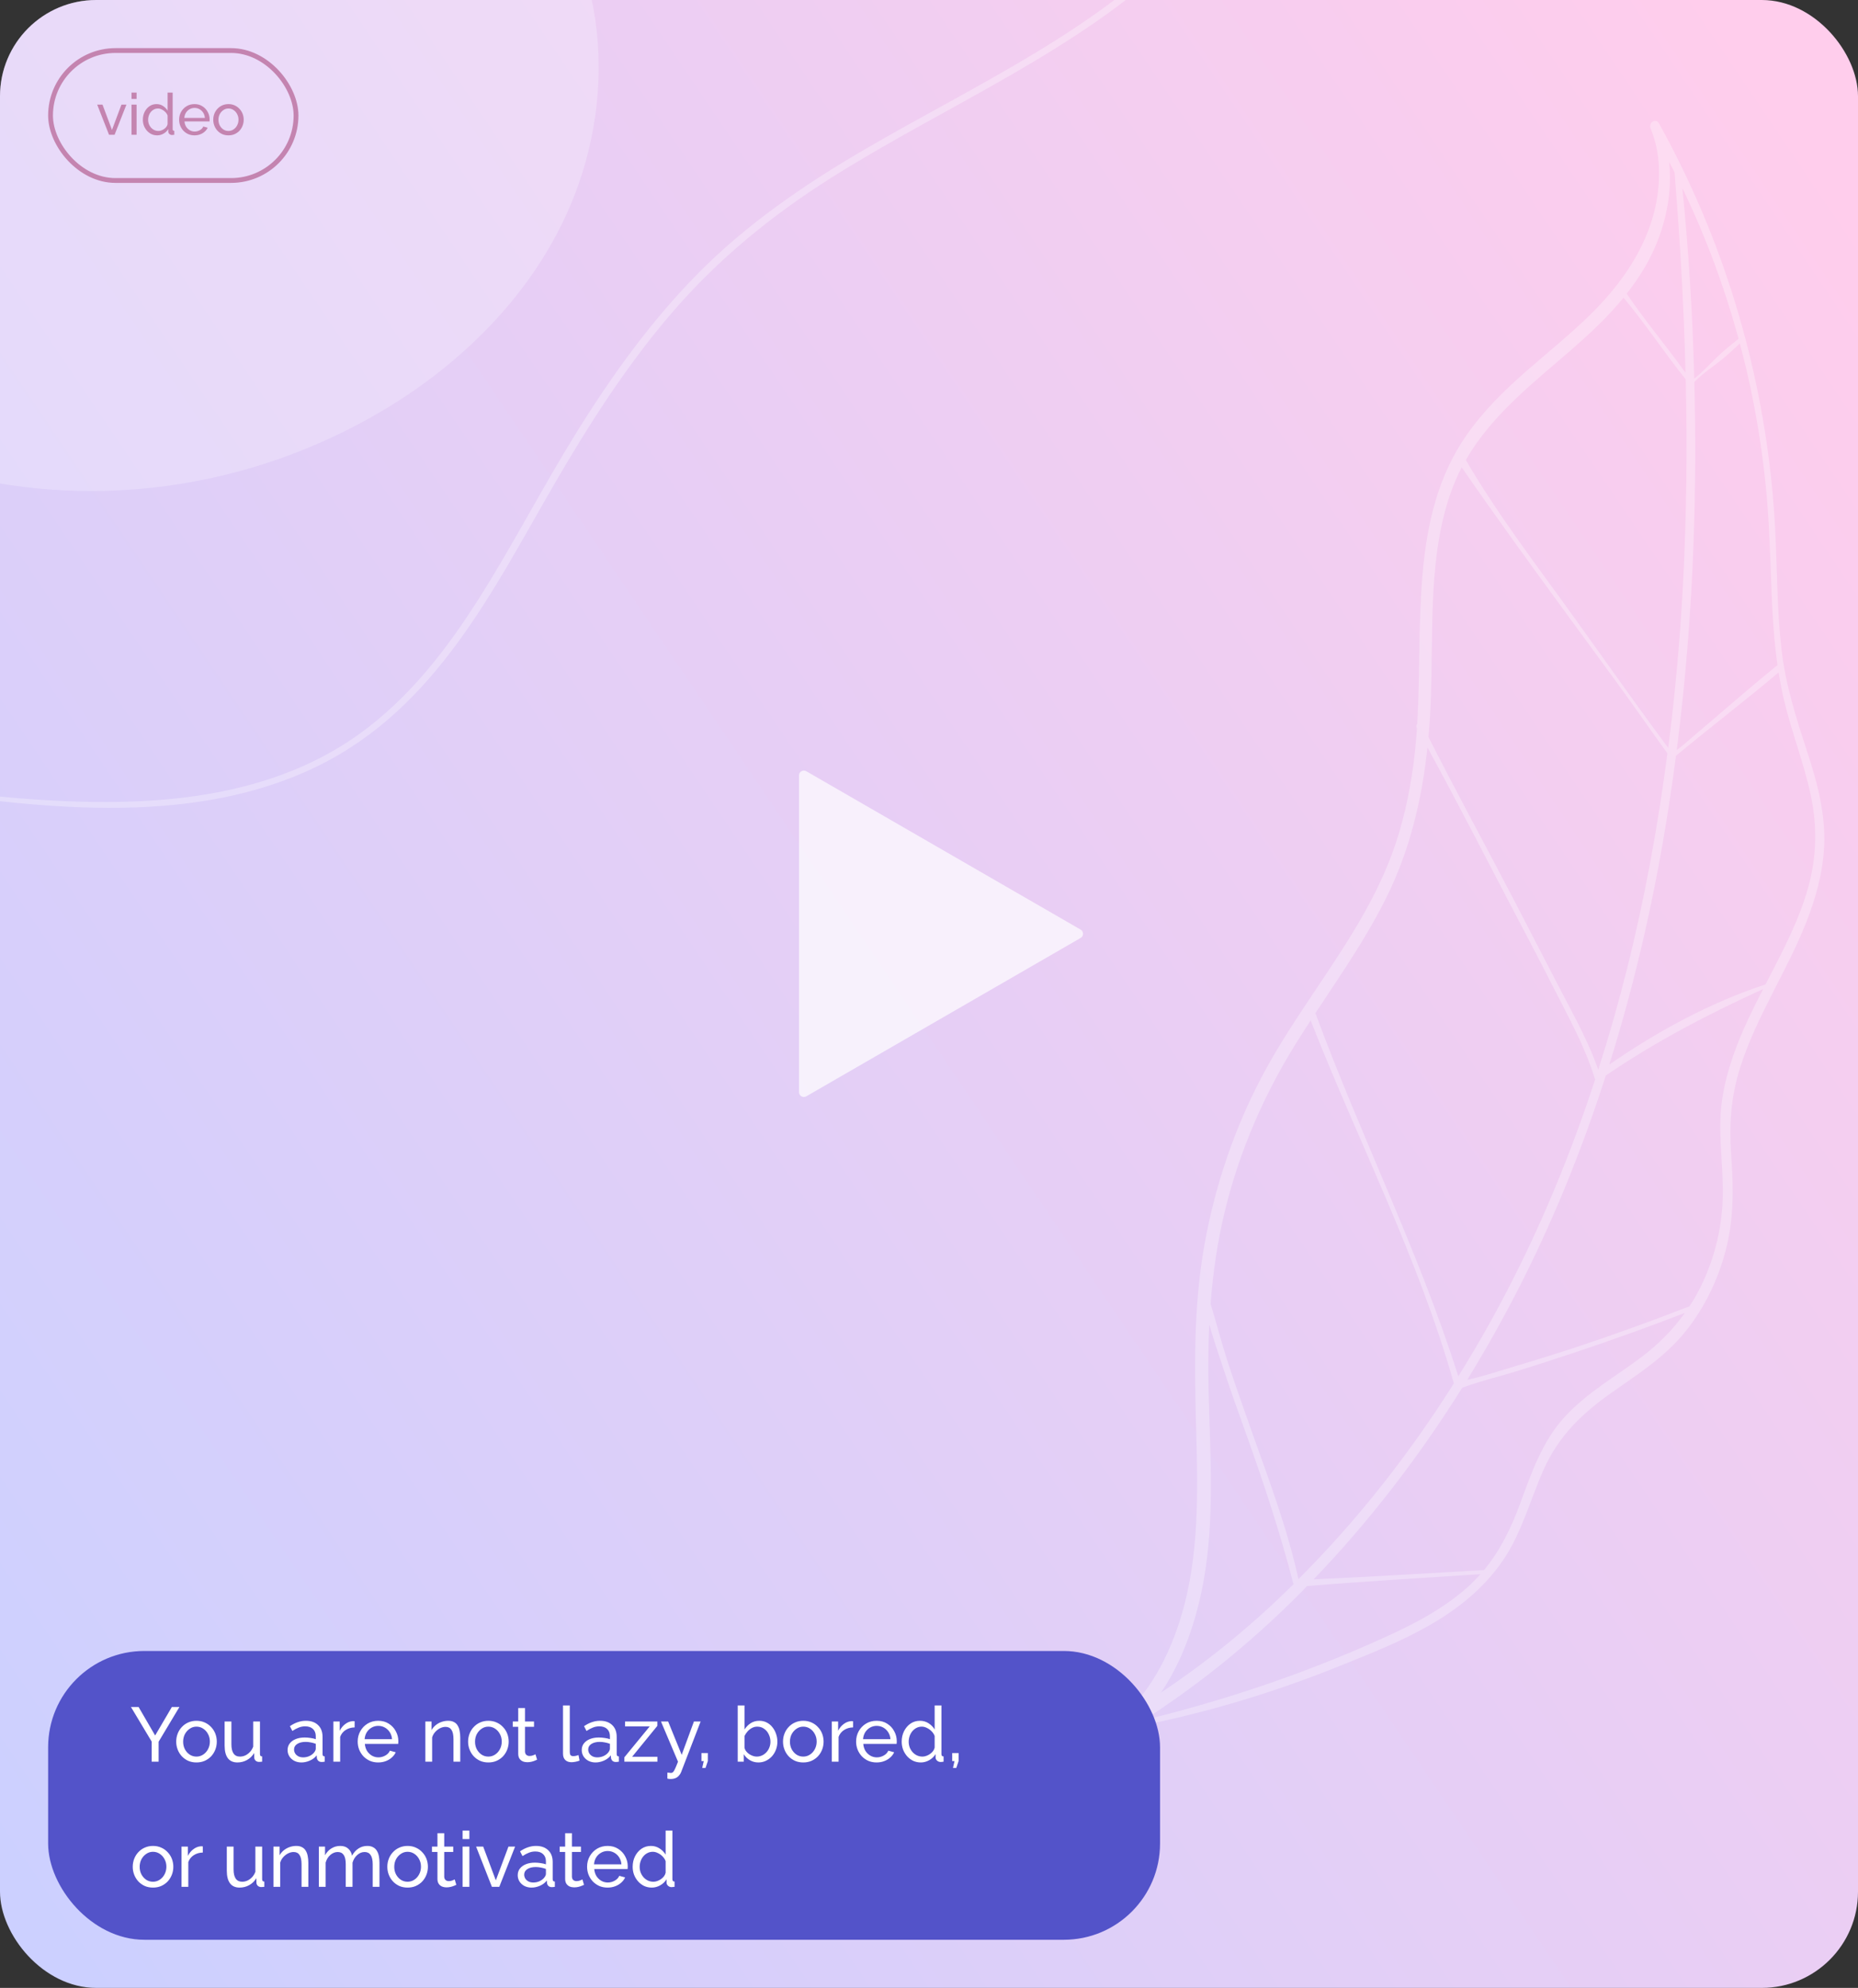 <svg width="386" height="413" viewBox="0 0 386 413" fill="none" xmlns="http://www.w3.org/2000/svg">
    <rect x="0" y="0" width="386" height="413" fill="#333333" stroke="none"/>
    <g clip-path="url(#clip0_20_263)">
        <rect width="386" height="413" rx="20" fill="url(#paint0_linear_20_263)"/>
        <path opacity="0.3" d="M-37.526 -20.206C-64.151 2.194 -82.364 36.387 -55.167 70.698C-44.116 84.641 -28.573 93.005 -12.641 97.586C18.076 106.419 51.556 101.92 79.675 85.193C98.901 73.752 116.297 55.499 122.201 31.571C131.287 -5.265 110.914 -38.214 80.074 -48.48C53.644 -57.278 21.228 -50.993 -4.373 -40.504C-15.22 -36.052 -27.028 -29.051 -37.526 -20.206Z" fill="#F7F5FF"/>
        <path opacity="0.3" d="M65.857 159.228C90.641 147.152 102.54 122.316 115.157 100.584C122.321 88.239 130.058 76.099 139.486 65.102C148.976 54.029 160.247 44.769 172.857 36.831C196.765 21.779 223.855 10.667 244.215 -8.824C253.608 -17.822 261.249 -28.531 264.879 -40.678C268.703 -53.463 268.04 -67.34 263.112 -79.793C261.911 -82.82 260.365 -85.751 258.654 -88.555C258.226 -89.257 257.115 -88.587 257.515 -87.884C264.341 -75.961 267.012 -61.976 264.921 -48.616C262.94 -35.952 256.542 -24.419 247.735 -14.661C229.369 5.679 203.163 17.296 179.386 31.186C166.886 38.491 155.029 46.653 145.028 56.788C135.096 66.846 126.931 78.283 119.629 90.072C112.7 101.254 106.723 112.916 99.69 124.047C92.967 134.68 85.106 145.032 74.463 152.618C51.383 169.056 20.725 167.773 -6.675 164.841C-10.05 164.477 -13.425 164.12 -16.793 163.737C-17.18 163.692 -17.311 164.235 -16.918 164.292C10.2 168.13 40.575 171.54 65.857 159.228Z" fill="white"/>
        <path opacity="0.3" d="M344.665 25.655C346.536 29.007 348.319 32.491 349.992 35.99C361.158 59.272 367.782 85.361 368.887 111.942C369.209 119.528 369.237 127.144 370.078 134.682C370.923 142.252 373.151 149.181 375.475 156.278C377.545 162.61 379.32 169.18 378.955 176.018C378.671 181.452 377.203 186.646 375.263 191.58C371.184 201.935 364.927 211.073 361.516 221.799C359.625 227.767 359.196 233.599 359.649 239.895C360.147 246.77 360.246 253.33 358.462 259.985C356.839 266.06 354.05 271.745 350.316 276.434C345.961 281.91 340.281 285.48 334.85 289.308C328.934 293.48 323.854 298.169 320.652 305.404C317.88 311.672 316.107 318.505 312.294 324.104C304.18 336.038 290.428 341.237 278.46 346.06C265.268 351.387 251.714 355.52 237.939 358.339C236.969 358.534 235.993 358.717 235.017 358.901C234.49 359.226 233.963 359.55 233.429 359.863C232.04 360.916 230.595 361.84 229.071 362.653C228.842 362.773 228.625 362.781 228.422 362.762C221.844 366.39 215.075 369.548 208.117 372.133C205.358 373.169 202.581 374.014 199.751 374.712C198.142 375.112 197.499 372.445 199.079 371.863C208.666 368.406 218.095 364.694 227.213 359.904C227.205 359.758 227.254 359.636 227.413 359.602C227.637 359.554 227.861 359.506 228.086 359.458C229.429 358.746 230.753 357.997 232.08 357.229C232.44 357.028 232.798 356.796 233.161 356.576C239.612 350.882 243.82 342.149 246.11 333.212C249.25 320.954 248.812 308.012 248.461 295.38C248.099 282.704 248.056 270.148 250.39 257.691C252.603 245.835 256.537 234.38 261.985 223.99C267.642 213.207 274.966 203.784 281.209 193.465C284.304 188.351 287.134 182.975 289.252 177.229C291.416 171.38 292.773 165.146 293.634 158.874C293.969 156.395 294.198 153.86 294.369 151.3C294.356 151.276 294.342 151.252 294.335 151.24C294.153 150.916 294.24 150.597 294.431 150.386C295.645 129.817 292.8 107.527 304.608 90.491C311.746 80.186 321.943 73.689 330.533 65.228C338.367 57.499 345.122 47.224 344.641 34.757C344.533 31.963 343.958 29.261 342.931 26.727C342.419 25.475 343.98 24.413 344.665 25.655ZM356.518 74.383C357.991 72.928 359.589 71.669 361.184 70.378C358.23 59.533 354.308 49.018 349.516 39.084C350.826 52.209 351.635 65.418 351.984 78.648C353.595 77.413 355.087 75.808 356.518 74.383ZM369.273 138.191C368.596 133.389 368.271 128.528 368.069 123.677C367.761 116.167 367.608 108.643 366.862 101.17C366.104 93.519 364.871 85.916 363.206 78.464C362.673 76.072 362.071 73.714 361.451 71.352C360.028 72.686 358.601 74.038 357.073 75.212C355.389 76.501 353.519 77.776 352.003 79.365C352.277 90.439 352.244 101.521 351.84 112.573C351.324 127.026 350.182 141.469 348.352 155.795C349.698 154.876 350.969 153.64 352.234 152.578C357.931 147.803 363.482 142.849 369.263 138.199C369.256 138.187 369.273 138.191 369.273 138.191ZM369.889 198.478C372.236 193.768 374.464 188.926 375.83 183.707C377.425 177.635 377.514 171.513 376.212 165.339C374.77 158.521 372.202 152.117 370.608 145.344C370.165 143.48 369.815 141.598 369.503 139.704C362.489 145.63 355.235 151.157 348.187 157.024C346.592 169.219 344.51 181.335 341.813 193.279C339.694 202.701 337.2 212.011 334.329 221.176C344.541 214.125 355.306 208.295 366.783 204.519C367.832 202.495 368.878 200.49 369.889 198.478ZM353.493 266.972C356.258 261.271 357.824 254.779 357.91 248.234C358.006 241.494 356.771 234.913 357.807 228.187C359.09 219.984 362.61 212.631 366.28 205.489C355.065 210.6 343.992 216.355 333.611 223.447C328.579 239.123 322.41 254.302 314.984 268.667C311.805 274.814 308.417 280.827 304.817 286.674C308.223 285.921 311.603 284.78 314.946 283.784C319.104 282.556 323.256 281.263 327.385 279.904C335.311 277.278 343.17 274.43 350.984 271.394C351.909 269.99 352.745 268.534 353.493 266.972ZM315.885 312.173C318.242 305.72 320.508 299.37 324.995 294.443C329.751 289.231 335.774 285.931 341.198 281.802C344.553 279.251 347.53 276.266 350.029 272.77C342.606 275.633 335.133 278.329 327.615 280.838C323.579 282.179 319.547 283.501 315.492 284.755C311.606 285.968 307.603 286.894 303.776 288.318C294.728 302.769 284.405 316.163 272.915 328.114C284.709 327.606 296.512 326.853 308.308 326.19C311.628 322.184 313.962 317.451 315.885 312.173ZM269.247 331.869C259.47 341.556 248.862 350.162 237.599 357.367C247.708 354.917 257.731 351.919 267.571 348.36C274.142 345.979 280.66 343.348 287.068 340.442C293.296 337.637 299.563 334.479 304.894 329.739C305.85 328.89 306.718 327.988 307.548 327.046C295.558 327.836 283.531 328.535 271.543 329.511C270.776 330.304 270.027 331.1 269.247 331.869ZM251.091 289.098C251.405 302.03 252.357 315.151 250.129 327.954C248.679 336.332 245.826 344.821 241.204 351.635C248.38 346.863 255.268 341.525 261.803 335.666C264.161 333.551 266.462 331.36 268.725 329.128C266.02 318.726 262.737 308.688 259.147 298.657C257.377 293.7 255.59 288.738 253.948 283.719C253.031 280.933 252.052 278.09 251.225 275.202C251 279.793 250.973 284.423 251.091 289.098ZM268.828 217.443C262.51 227.733 257.605 238.959 254.597 251.085C252.969 257.623 252.011 264.223 251.499 270.881C252.736 274.892 253.776 278.999 255.079 282.995C256.754 288.126 258.557 293.195 260.359 298.264C263.826 307.996 267.51 317.854 269.756 328.07C281.832 316.006 292.634 302.306 302.042 287.416C294.587 261.112 282.132 237.141 272.289 212.006C271.118 213.814 269.947 215.622 268.828 217.443ZM288.118 186.274C283.87 194.884 278.469 202.601 273.28 210.484C282.645 235.925 294.728 259.918 302.964 285.929C305.163 282.402 307.294 278.806 309.34 275.137C318.293 259.124 325.596 241.993 331.407 224.206C331.349 224.13 331.295 224.034 331.269 223.935C329.242 217.365 325.914 211.426 322.866 205.431C319.808 199.392 316.649 193.412 313.501 187.424C307.885 176.709 302.353 165.88 296.553 155.285C295.401 166.164 292.869 176.641 288.118 186.274ZM303.508 97.418C300.933 102.484 299.477 108.146 298.649 113.9C296.952 125.781 297.826 137.921 297.025 149.898C296.951 150.974 296.852 152.034 296.761 153.106C302.591 164.648 308.802 175.974 314.764 187.435C317.935 193.542 321.075 199.673 324.249 205.761C327.04 211.114 330 216.426 332.042 222.235C334.264 215.306 336.263 208.27 338.042 201.16C341.717 186.513 344.441 171.571 346.406 156.514C342.934 151.737 339.573 146.842 336.091 142.073L324.952 126.851C317.763 117.02 310.616 107.157 303.667 97.096C303.638 97.202 303.565 97.308 303.508 97.418ZM304.525 95.572C311.398 107.339 319.685 118.019 327.505 128.945L339.291 145.42C341.248 148.163 343.257 150.866 345.246 153.585C345.683 154.178 346.117 154.791 346.574 155.368C348.017 144.086 349.041 132.742 349.641 121.356C350.392 107.188 350.536 92.996 350.213 78.812C345.782 73.303 341.819 67.259 337.291 61.84C330.758 69.857 322.378 75.696 315.038 82.699C311.087 86.478 307.353 90.639 304.525 95.572ZM341.504 55.875C340.412 57.693 339.209 59.389 337.947 61.01C341.777 66.712 346.191 71.876 350.17 77.449C349.854 65.011 349.193 52.593 348.229 40.213C348.109 38.738 348.005 37.267 347.895 35.784C347.525 35.073 347.148 34.351 346.767 33.648C347.603 41.36 345.379 49.414 341.504 55.875Z" fill="white"/>
        <rect x="10" y="343" width="231" height="60" rx="20" fill="#5353C9"/>
        <path d="M28.792 354.64L32.232 360.56L35.704 354.64H37.272L32.952 361.856V366H31.512V361.824L27.208 354.64H28.792ZM40.815 366.16C40.186 366.16 39.615 366.048 39.103 365.824C38.591 365.589 38.149 365.275 37.775 364.88C37.402 364.475 37.114 364.011 36.911 363.488C36.709 362.965 36.607 362.416 36.607 361.84C36.607 361.253 36.709 360.699 36.911 360.176C37.114 359.653 37.402 359.195 37.775 358.8C38.149 358.395 38.591 358.08 39.103 357.856C39.626 357.621 40.197 357.504 40.815 357.504C41.445 357.504 42.015 357.621 42.527 357.856C43.039 358.08 43.482 358.395 43.855 358.8C44.239 359.195 44.533 359.653 44.735 360.176C44.938 360.699 45.039 361.253 45.039 361.84C45.039 362.416 44.938 362.965 44.735 363.488C44.533 364.011 44.245 364.475 43.871 364.88C43.498 365.275 43.05 365.589 42.527 365.824C42.015 366.048 41.445 366.16 40.815 366.16ZM38.047 361.856C38.047 362.432 38.17 362.955 38.415 363.424C38.671 363.893 39.007 364.267 39.423 364.544C39.839 364.811 40.303 364.944 40.815 364.944C41.327 364.944 41.791 364.805 42.207 364.528C42.634 364.251 42.97 363.877 43.215 363.408C43.471 362.928 43.599 362.4 43.599 361.824C43.599 361.248 43.471 360.725 43.215 360.256C42.97 359.787 42.634 359.413 42.207 359.136C41.791 358.859 41.327 358.72 40.815 358.72C40.303 358.72 39.839 358.864 39.423 359.152C39.007 359.429 38.671 359.803 38.415 360.272C38.17 360.741 38.047 361.269 38.047 361.856ZM46.665 362.656V357.648H48.073V362.384C48.073 363.237 48.223 363.877 48.521 364.304C48.82 364.731 49.263 364.944 49.849 364.944C50.233 364.944 50.601 364.864 50.953 364.704C51.316 364.533 51.641 364.293 51.929 363.984C52.217 363.675 52.441 363.307 52.601 362.88V357.648H54.009V364.4C54.009 364.571 54.041 364.699 54.105 364.784C54.18 364.859 54.297 364.901 54.457 364.912V366C54.297 366.021 54.169 366.032 54.073 366.032C53.988 366.043 53.903 366.048 53.817 366.048C53.551 366.048 53.321 365.968 53.129 365.808C52.937 365.637 52.836 365.429 52.825 365.184L52.793 364.208C52.431 364.827 51.94 365.307 51.321 365.648C50.713 365.989 50.047 366.16 49.321 366.16C48.447 366.16 47.785 365.867 47.337 365.28C46.889 364.683 46.665 363.808 46.665 362.656ZM59.746 363.584C59.746 363.051 59.895 362.592 60.194 362.208C60.503 361.813 60.924 361.509 61.458 361.296C61.991 361.083 62.61 360.976 63.314 360.976C63.687 360.976 64.082 361.008 64.498 361.072C64.914 361.125 65.282 361.211 65.602 361.328V360.72C65.602 360.08 65.41 359.579 65.026 359.216C64.642 358.843 64.098 358.656 63.394 358.656C62.935 358.656 62.492 358.741 62.066 358.912C61.65 359.072 61.207 359.307 60.738 359.616L60.226 358.624C60.77 358.251 61.314 357.973 61.858 357.792C62.402 357.6 62.967 357.504 63.554 357.504C64.62 357.504 65.463 357.803 66.082 358.4C66.7 358.987 67.01 359.808 67.01 360.864V364.4C67.01 364.571 67.042 364.699 67.106 364.784C67.18 364.859 67.298 364.901 67.458 364.912V366C67.319 366.021 67.196 366.037 67.09 366.048C66.994 366.059 66.914 366.064 66.85 366.064C66.519 366.064 66.268 365.973 66.098 365.792C65.938 365.611 65.847 365.419 65.826 365.216L65.794 364.688C65.431 365.157 64.956 365.52 64.37 365.776C63.783 366.032 63.202 366.16 62.626 366.16C62.071 366.16 61.575 366.048 61.138 365.824C60.7 365.589 60.359 365.28 60.114 364.896C59.868 364.501 59.746 364.064 59.746 363.584ZM65.186 364.176C65.314 364.027 65.415 363.877 65.49 363.728C65.564 363.568 65.602 363.435 65.602 363.328V362.288C65.271 362.16 64.924 362.064 64.562 362C64.199 361.925 63.842 361.888 63.49 361.888C62.775 361.888 62.194 362.032 61.746 362.32C61.308 362.597 61.09 362.981 61.09 363.472C61.09 363.739 61.159 364 61.298 364.256C61.447 364.501 61.66 364.704 61.938 364.864C62.226 365.024 62.578 365.104 62.994 365.104C63.431 365.104 63.847 365.019 64.242 364.848C64.636 364.667 64.951 364.443 65.186 364.176ZM73.677 358.88C72.973 358.891 72.349 359.072 71.805 359.424C71.272 359.765 70.893 360.24 70.669 360.848V366H69.261V357.648H70.573V359.584C70.861 359.008 71.24 358.544 71.709 358.192C72.189 357.829 72.69 357.627 73.213 357.584C73.32 357.584 73.41 357.584 73.485 357.584C73.56 357.584 73.624 357.589 73.677 357.6V358.88ZM78.566 366.16C77.937 366.16 77.361 366.048 76.838 365.824C76.326 365.589 75.878 365.275 75.494 364.88C75.121 364.475 74.828 364.011 74.614 363.488C74.412 362.965 74.31 362.411 74.31 361.824C74.31 361.035 74.492 360.315 74.854 359.664C75.217 359.013 75.718 358.491 76.358 358.096C77.009 357.701 77.75 357.504 78.582 357.504C79.425 357.504 80.156 357.707 80.774 358.112C81.404 358.507 81.889 359.029 82.23 359.68C82.582 360.32 82.758 361.013 82.758 361.76C82.758 361.867 82.753 361.973 82.742 362.08C82.742 362.176 82.737 362.251 82.726 362.304H75.798C75.841 362.848 75.99 363.333 76.246 363.76C76.513 364.176 76.854 364.507 77.27 364.752C77.686 364.987 78.134 365.104 78.614 365.104C79.126 365.104 79.606 364.976 80.054 364.72C80.513 364.464 80.828 364.128 80.998 363.712L82.214 364.048C82.033 364.453 81.761 364.816 81.398 365.136C81.046 365.456 80.625 365.707 80.134 365.888C79.654 366.069 79.132 366.16 78.566 366.16ZM75.75 361.328H81.446C81.404 360.784 81.249 360.304 80.982 359.888C80.716 359.472 80.374 359.147 79.958 358.912C79.542 358.677 79.084 358.56 78.582 358.56C78.092 358.56 77.638 358.677 77.222 358.912C76.806 359.147 76.465 359.472 76.198 359.888C75.942 360.304 75.793 360.784 75.75 361.328ZM95.618 366H94.21V361.328C94.21 360.443 94.072 359.797 93.794 359.392C93.528 358.976 93.117 358.768 92.562 358.768C92.178 358.768 91.794 358.864 91.41 359.056C91.037 359.248 90.701 359.509 90.402 359.84C90.114 360.16 89.906 360.533 89.778 360.96V366H88.37V357.648H89.65V359.44C89.874 359.045 90.162 358.704 90.514 358.416C90.866 358.128 91.266 357.904 91.714 357.744C92.162 357.584 92.632 357.504 93.122 357.504C93.602 357.504 94.002 357.595 94.322 357.776C94.653 357.947 94.909 358.192 95.09 358.512C95.282 358.821 95.416 359.189 95.49 359.616C95.576 360.043 95.618 360.507 95.618 361.008V366ZM101.456 366.16C100.827 366.16 100.256 366.048 99.744 365.824C99.232 365.589 98.789 365.275 98.416 364.88C98.043 364.475 97.754 364.011 97.552 363.488C97.349 362.965 97.248 362.416 97.248 361.84C97.248 361.253 97.349 360.699 97.552 360.176C97.754 359.653 98.043 359.195 98.416 358.8C98.789 358.395 99.232 358.08 99.744 357.856C100.267 357.621 100.837 357.504 101.456 357.504C102.085 357.504 102.656 357.621 103.168 357.856C103.68 358.08 104.123 358.395 104.496 358.8C104.88 359.195 105.173 359.653 105.376 360.176C105.579 360.699 105.68 361.253 105.68 361.84C105.68 362.416 105.579 362.965 105.376 363.488C105.173 364.011 104.885 364.475 104.512 364.88C104.139 365.275 103.691 365.589 103.168 365.824C102.656 366.048 102.085 366.16 101.456 366.16ZM98.688 361.856C98.688 362.432 98.811 362.955 99.056 363.424C99.312 363.893 99.648 364.267 100.064 364.544C100.48 364.811 100.944 364.944 101.456 364.944C101.968 364.944 102.432 364.805 102.848 364.528C103.275 364.251 103.611 363.877 103.856 363.408C104.112 362.928 104.24 362.4 104.24 361.824C104.24 361.248 104.112 360.725 103.856 360.256C103.611 359.787 103.275 359.413 102.848 359.136C102.432 358.859 101.968 358.72 101.456 358.72C100.944 358.72 100.48 358.864 100.064 359.152C99.648 359.429 99.312 359.803 99.056 360.272C98.811 360.741 98.688 361.269 98.688 361.856ZM111.581 365.584C111.464 365.637 111.304 365.707 111.101 365.792C110.898 365.877 110.664 365.952 110.397 366.016C110.13 366.08 109.848 366.112 109.549 366.112C109.208 366.112 108.893 366.053 108.605 365.936C108.317 365.808 108.088 365.616 107.917 365.36C107.746 365.093 107.661 364.763 107.661 364.368V358.752H106.525V357.648H107.661V354.864H109.069V357.648H110.941V358.752H109.069V363.936C109.09 364.235 109.192 364.459 109.373 364.608C109.554 364.747 109.768 364.816 110.013 364.816C110.29 364.816 110.546 364.768 110.781 364.672C111.016 364.576 111.17 364.507 111.245 364.464L111.581 365.584ZM116.965 354.32H118.373V363.84C118.373 364.299 118.437 364.581 118.565 364.688C118.693 364.795 118.848 364.848 119.029 364.848C119.253 364.848 119.466 364.827 119.669 364.784C119.872 364.731 120.042 364.677 120.181 364.624L120.405 365.776C120.17 365.872 119.893 365.952 119.573 366.016C119.253 366.08 118.97 366.112 118.725 366.112C118.181 366.112 117.749 365.957 117.429 365.648C117.12 365.339 116.965 364.907 116.965 364.352V354.32ZM120.855 363.584C120.855 363.051 121.004 362.592 121.303 362.208C121.612 361.813 122.034 361.509 122.567 361.296C123.1 361.083 123.719 360.976 124.423 360.976C124.796 360.976 125.191 361.008 125.607 361.072C126.023 361.125 126.391 361.211 126.711 361.328V360.72C126.711 360.08 126.519 359.579 126.135 359.216C125.751 358.843 125.207 358.656 124.503 358.656C124.044 358.656 123.602 358.741 123.175 358.912C122.759 359.072 122.316 359.307 121.847 359.616L121.335 358.624C121.879 358.251 122.423 357.973 122.967 357.792C123.511 357.6 124.076 357.504 124.663 357.504C125.73 357.504 126.572 357.803 127.191 358.4C127.81 358.987 128.119 359.808 128.119 360.864V364.4C128.119 364.571 128.151 364.699 128.215 364.784C128.29 364.859 128.407 364.901 128.567 364.912V366C128.428 366.021 128.306 366.037 128.199 366.048C128.103 366.059 128.023 366.064 127.959 366.064C127.628 366.064 127.378 365.973 127.207 365.792C127.047 365.611 126.956 365.419 126.935 365.216L126.903 364.688C126.54 365.157 126.066 365.52 125.479 365.776C124.892 366.032 124.311 366.16 123.735 366.16C123.18 366.16 122.684 366.048 122.247 365.824C121.81 365.589 121.468 365.28 121.223 364.896C120.978 364.501 120.855 364.064 120.855 363.584ZM126.295 364.176C126.423 364.027 126.524 363.877 126.599 363.728C126.674 363.568 126.711 363.435 126.711 363.328V362.288C126.38 362.16 126.034 362.064 125.671 362C125.308 361.925 124.951 361.888 124.599 361.888C123.884 361.888 123.303 362.032 122.855 362.32C122.418 362.597 122.199 362.981 122.199 363.472C122.199 363.739 122.268 364 122.407 364.256C122.556 364.501 122.77 364.704 123.047 364.864C123.335 365.024 123.687 365.104 124.103 365.104C124.54 365.104 124.956 365.019 125.351 364.848C125.746 364.667 126.06 364.443 126.295 364.176ZM129.714 365.088L134.978 358.672H129.858V357.648H136.562V358.56L131.33 364.976H136.578V366H129.714V365.088ZM138.645 368.272C138.784 368.283 138.922 368.293 139.061 368.304C139.2 368.325 139.306 368.336 139.381 368.336C139.552 368.336 139.701 368.277 139.829 368.16C139.957 368.043 140.096 367.813 140.245 367.472C140.405 367.141 140.608 366.651 140.853 366L137.317 357.648H138.805L141.621 364.576L144.165 357.648H145.557L141.493 368.192C141.397 368.437 141.253 368.667 141.061 368.88C140.88 369.104 140.645 369.28 140.357 369.408C140.069 369.536 139.722 369.6 139.317 369.6C139.221 369.6 139.12 369.595 139.013 369.584C138.917 369.573 138.794 369.552 138.645 369.52V368.272ZM145.887 367.296L146.207 365.872H145.727V364.208H147.055V365.872L146.575 367.296H145.887ZM157.549 366.16C156.898 366.16 156.306 366 155.773 365.68C155.24 365.36 154.818 364.944 154.509 364.432V366H153.261V354.32H154.669V359.312C155.021 358.768 155.453 358.331 155.965 358C156.477 357.669 157.074 357.504 157.757 357.504C158.333 357.504 158.85 357.627 159.309 357.872C159.768 358.107 160.157 358.432 160.477 358.848C160.808 359.253 161.058 359.717 161.229 360.24C161.41 360.752 161.501 361.291 161.501 361.856C161.501 362.443 161.4 362.997 161.197 363.52C161.005 364.032 160.728 364.491 160.365 364.896C160.002 365.291 159.581 365.6 159.101 365.824C158.632 366.048 158.114 366.16 157.549 366.16ZM157.197 364.944C157.613 364.944 157.997 364.859 158.349 364.688C158.701 364.517 159.005 364.288 159.261 364C159.517 363.712 159.714 363.381 159.853 363.008C159.992 362.635 160.061 362.251 160.061 361.856C160.061 361.312 159.944 360.8 159.709 360.32C159.485 359.84 159.165 359.456 158.749 359.168C158.344 358.869 157.869 358.72 157.325 358.72C156.93 358.72 156.562 358.811 156.221 358.992C155.88 359.173 155.576 359.413 155.309 359.712C155.053 360 154.84 360.32 154.669 360.672V363.088C154.722 363.355 154.834 363.6 155.005 363.824C155.176 364.048 155.384 364.245 155.629 364.416C155.874 364.576 156.13 364.704 156.397 364.8C156.674 364.896 156.941 364.944 157.197 364.944ZM166.878 366.16C166.248 366.16 165.678 366.048 165.166 365.824C164.654 365.589 164.211 365.275 163.838 364.88C163.464 364.475 163.176 364.011 162.974 363.488C162.771 362.965 162.67 362.416 162.67 361.84C162.67 361.253 162.771 360.699 162.974 360.176C163.176 359.653 163.464 359.195 163.838 358.8C164.211 358.395 164.654 358.08 165.166 357.856C165.688 357.621 166.259 357.504 166.878 357.504C167.507 357.504 168.078 357.621 168.59 357.856C169.102 358.08 169.544 358.395 169.918 358.8C170.302 359.195 170.595 359.653 170.798 360.176C171 360.699 171.102 361.253 171.102 361.84C171.102 362.416 171 362.965 170.798 363.488C170.595 364.011 170.307 364.475 169.934 364.88C169.56 365.275 169.112 365.589 168.59 365.824C168.078 366.048 167.507 366.16 166.878 366.16ZM164.11 361.856C164.11 362.432 164.232 362.955 164.478 363.424C164.734 363.893 165.07 364.267 165.486 364.544C165.902 364.811 166.366 364.944 166.878 364.944C167.39 364.944 167.854 364.805 168.27 364.528C168.696 364.251 169.032 363.877 169.278 363.408C169.534 362.928 169.662 362.4 169.662 361.824C169.662 361.248 169.534 360.725 169.278 360.256C169.032 359.787 168.696 359.413 168.27 359.136C167.854 358.859 167.39 358.72 166.878 358.72C166.366 358.72 165.902 358.864 165.486 359.152C165.07 359.429 164.734 359.803 164.478 360.272C164.232 360.741 164.11 361.269 164.11 361.856ZM177.224 358.88C176.52 358.891 175.896 359.072 175.352 359.424C174.819 359.765 174.44 360.24 174.216 360.848V366H172.808V357.648H174.12V359.584C174.408 359.008 174.787 358.544 175.256 358.192C175.736 357.829 176.237 357.627 176.76 357.584C176.867 357.584 176.957 357.584 177.032 357.584C177.107 357.584 177.171 357.589 177.224 357.6V358.88ZM182.113 366.16C181.484 366.16 180.908 366.048 180.385 365.824C179.873 365.589 179.425 365.275 179.041 364.88C178.668 364.475 178.375 364.011 178.161 363.488C177.959 362.965 177.857 362.411 177.857 361.824C177.857 361.035 178.039 360.315 178.401 359.664C178.764 359.013 179.265 358.491 179.905 358.096C180.556 357.701 181.297 357.504 182.129 357.504C182.972 357.504 183.703 357.707 184.321 358.112C184.951 358.507 185.436 359.029 185.777 359.68C186.129 360.32 186.305 361.013 186.305 361.76C186.305 361.867 186.3 361.973 186.289 362.08C186.289 362.176 186.284 362.251 186.273 362.304H179.345C179.388 362.848 179.537 363.333 179.793 363.76C180.06 364.176 180.401 364.507 180.817 364.752C181.233 364.987 181.681 365.104 182.161 365.104C182.673 365.104 183.153 364.976 183.601 364.72C184.06 364.464 184.375 364.128 184.545 363.712L185.761 364.048C185.58 364.453 185.308 364.816 184.945 365.136C184.593 365.456 184.172 365.707 183.681 365.888C183.201 366.069 182.679 366.16 182.113 366.16ZM179.297 361.328H184.993C184.951 360.784 184.796 360.304 184.529 359.888C184.263 359.472 183.921 359.147 183.505 358.912C183.089 358.677 182.631 358.56 182.129 358.56C181.639 358.56 181.185 358.677 180.769 358.912C180.353 359.147 180.012 359.472 179.745 359.888C179.489 360.304 179.34 360.784 179.297 361.328ZM187.326 361.84C187.326 361.051 187.486 360.331 187.806 359.68C188.137 359.019 188.585 358.491 189.15 358.096C189.726 357.701 190.382 357.504 191.118 357.504C191.79 357.504 192.393 357.68 192.926 358.032C193.46 358.384 193.876 358.811 194.174 359.312V354.32H195.582V364.4C195.582 364.571 195.614 364.699 195.678 364.784C195.753 364.859 195.87 364.901 196.03 364.912V366C195.764 366.043 195.556 366.064 195.406 366.064C195.129 366.064 194.884 365.968 194.67 365.776C194.468 365.584 194.366 365.371 194.366 365.136V364.432C194.036 364.965 193.593 365.387 193.038 365.696C192.484 366.005 191.908 366.16 191.31 366.16C190.734 366.16 190.201 366.048 189.71 365.824C189.23 365.589 188.809 365.269 188.446 364.864C188.094 364.459 187.817 364 187.614 363.488C187.422 362.965 187.326 362.416 187.326 361.84ZM194.174 363.072V360.672C194.046 360.309 193.838 359.984 193.55 359.696C193.262 359.397 192.937 359.163 192.574 358.992C192.222 358.811 191.87 358.72 191.518 358.72C191.102 358.72 190.724 358.811 190.382 358.992C190.052 359.163 189.764 359.397 189.518 359.696C189.284 359.984 189.102 360.315 188.974 360.688C188.846 361.061 188.782 361.451 188.782 361.856C188.782 362.272 188.852 362.667 188.99 363.04C189.14 363.413 189.342 363.744 189.598 364.032C189.865 364.32 190.169 364.544 190.51 364.704C190.862 364.864 191.241 364.944 191.646 364.944C191.902 364.944 192.164 364.896 192.43 364.8C192.708 364.704 192.969 364.571 193.214 364.4C193.46 364.229 193.668 364.032 193.838 363.808C194.009 363.573 194.121 363.328 194.174 363.072ZM197.981 367.296L198.301 365.872H197.821V364.208H199.149V365.872L198.669 367.296H197.981ZM31.784 392.16C31.155 392.16 30.584 392.048 30.072 391.824C29.56 391.589 29.117 391.275 28.744 390.88C28.371 390.475 28.083 390.011 27.88 389.488C27.677 388.965 27.576 388.416 27.576 387.84C27.576 387.253 27.677 386.699 27.88 386.176C28.083 385.653 28.371 385.195 28.744 384.8C29.117 384.395 29.56 384.08 30.072 383.856C30.595 383.621 31.165 383.504 31.784 383.504C32.413 383.504 32.984 383.621 33.496 383.856C34.008 384.08 34.451 384.395 34.824 384.8C35.208 385.195 35.501 385.653 35.704 386.176C35.907 386.699 36.008 387.253 36.008 387.84C36.008 388.416 35.907 388.965 35.704 389.488C35.501 390.011 35.213 390.475 34.84 390.88C34.467 391.275 34.019 391.589 33.496 391.824C32.984 392.048 32.413 392.16 31.784 392.16ZM29.016 387.856C29.016 388.432 29.139 388.955 29.384 389.424C29.64 389.893 29.976 390.267 30.392 390.544C30.808 390.811 31.272 390.944 31.784 390.944C32.296 390.944 32.76 390.805 33.176 390.528C33.603 390.251 33.939 389.877 34.184 389.408C34.44 388.928 34.568 388.4 34.568 387.824C34.568 387.248 34.44 386.725 34.184 386.256C33.939 385.787 33.603 385.413 33.176 385.136C32.76 384.859 32.296 384.72 31.784 384.72C31.272 384.72 30.808 384.864 30.392 385.152C29.976 385.429 29.64 385.803 29.384 386.272C29.139 386.741 29.016 387.269 29.016 387.856ZM42.13 384.88C41.426 384.891 40.802 385.072 40.258 385.424C39.725 385.765 39.346 386.24 39.122 386.848V392H37.714V383.648H39.026V385.584C39.314 385.008 39.693 384.544 40.162 384.192C40.642 383.829 41.144 383.627 41.666 383.584C41.773 383.584 41.864 383.584 41.938 383.584C42.013 383.584 42.077 383.589 42.13 383.6V384.88ZM47.118 388.656V383.648H48.526V388.384C48.526 389.237 48.676 389.877 48.974 390.304C49.273 390.731 49.716 390.944 50.303 390.944C50.687 390.944 51.054 390.864 51.407 390.704C51.769 390.533 52.094 390.293 52.383 389.984C52.67 389.675 52.895 389.307 53.054 388.88V383.648H54.462V390.4C54.462 390.571 54.495 390.699 54.559 390.784C54.633 390.859 54.751 390.901 54.91 390.912V392C54.751 392.021 54.623 392.032 54.526 392.032C54.441 392.043 54.356 392.048 54.27 392.048C54.004 392.048 53.775 391.968 53.583 391.808C53.391 391.637 53.289 391.429 53.279 391.184L53.246 390.208C52.884 390.827 52.393 391.307 51.775 391.648C51.166 391.989 50.5 392.16 49.775 392.16C48.9 392.16 48.239 391.867 47.791 391.28C47.343 390.683 47.118 389.808 47.118 388.656ZM64.056 392H62.648V387.328C62.648 386.443 62.509 385.797 62.232 385.392C61.965 384.976 61.554 384.768 61 384.768C60.616 384.768 60.232 384.864 59.848 385.056C59.474 385.248 59.139 385.509 58.84 385.84C58.552 386.16 58.344 386.533 58.216 386.96V392H56.808V383.648H58.088V385.44C58.312 385.045 58.6 384.704 58.952 384.416C59.304 384.128 59.704 383.904 60.152 383.744C60.6 383.584 61.069 383.504 61.56 383.504C62.04 383.504 62.44 383.595 62.76 383.776C63.09 383.947 63.346 384.192 63.528 384.512C63.72 384.821 63.853 385.189 63.928 385.616C64.013 386.043 64.056 386.507 64.056 387.008V392ZM78.837 392H77.429V387.328C77.429 386.453 77.285 385.808 76.997 385.392C76.72 384.976 76.304 384.768 75.749 384.768C75.184 384.768 74.672 384.976 74.213 385.392C73.755 385.797 73.429 386.325 73.237 386.976V392H71.829V387.328C71.829 386.443 71.691 385.797 71.413 385.392C71.136 384.976 70.72 384.768 70.165 384.768C69.611 384.768 69.099 384.971 68.629 385.376C68.171 385.771 67.845 386.299 67.653 386.96V392H66.245V383.648H67.525V385.44C67.867 384.821 68.309 384.347 68.853 384.016C69.397 383.675 70.011 383.504 70.693 383.504C71.387 383.504 71.941 383.696 72.357 384.08C72.773 384.453 73.029 384.939 73.125 385.536C73.499 384.875 73.952 384.373 74.485 384.032C75.019 383.68 75.627 383.504 76.309 383.504C76.789 383.504 77.189 383.595 77.509 383.776C77.84 383.947 78.101 384.192 78.293 384.512C78.485 384.821 78.624 385.189 78.709 385.616C78.795 386.043 78.837 386.507 78.837 387.008V392ZM84.675 392.16C84.045 392.16 83.475 392.048 82.963 391.824C82.451 391.589 82.008 391.275 81.635 390.88C81.261 390.475 80.973 390.011 80.771 389.488C80.568 388.965 80.467 388.416 80.467 387.84C80.467 387.253 80.568 386.699 80.771 386.176C80.973 385.653 81.261 385.195 81.635 384.8C82.008 384.395 82.451 384.08 82.963 383.856C83.485 383.621 84.056 383.504 84.675 383.504C85.304 383.504 85.875 383.621 86.387 383.856C86.899 384.08 87.341 384.395 87.715 384.8C88.099 385.195 88.392 385.653 88.595 386.176C88.797 386.699 88.899 387.253 88.899 387.84C88.899 388.416 88.797 388.965 88.595 389.488C88.392 390.011 88.104 390.475 87.731 390.88C87.357 391.275 86.909 391.589 86.387 391.824C85.875 392.048 85.304 392.16 84.675 392.16ZM81.907 387.856C81.907 388.432 82.029 388.955 82.275 389.424C82.531 389.893 82.867 390.267 83.283 390.544C83.699 390.811 84.163 390.944 84.675 390.944C85.187 390.944 85.651 390.805 86.067 390.528C86.493 390.251 86.829 389.877 87.075 389.408C87.331 388.928 87.459 388.4 87.459 387.824C87.459 387.248 87.331 386.725 87.075 386.256C86.829 385.787 86.493 385.413 86.067 385.136C85.651 384.859 85.187 384.72 84.675 384.72C84.163 384.72 83.699 384.864 83.283 385.152C82.867 385.429 82.531 385.803 82.275 386.272C82.029 386.741 81.907 387.269 81.907 387.856ZM94.8 391.584C94.682 391.637 94.522 391.707 94.32 391.792C94.117 391.877 93.882 391.952 93.616 392.016C93.349 392.08 93.066 392.112 92.768 392.112C92.426 392.112 92.112 392.053 91.824 391.936C91.536 391.808 91.306 391.616 91.136 391.36C90.965 391.093 90.88 390.763 90.88 390.368V384.752H89.744V383.648H90.88V380.864H92.288V383.648H94.16V384.752H92.288V389.936C92.309 390.235 92.41 390.459 92.592 390.608C92.773 390.747 92.986 390.816 93.232 390.816C93.509 390.816 93.765 390.768 94 390.672C94.234 390.576 94.389 390.507 94.464 390.464L94.8 391.584ZM96.105 392V383.648H97.513V392H96.105ZM96.105 382.08V380.32H97.513V382.08H96.105ZM102.192 392L98.912 383.648H100.384L103.008 390.656L105.632 383.648H107.008L103.728 392H102.192ZM107.558 389.584C107.558 389.051 107.707 388.592 108.006 388.208C108.315 387.813 108.737 387.509 109.27 387.296C109.803 387.083 110.422 386.976 111.126 386.976C111.499 386.976 111.894 387.008 112.31 387.072C112.726 387.125 113.094 387.211 113.414 387.328V386.72C113.414 386.08 113.222 385.579 112.838 385.216C112.454 384.843 111.91 384.656 111.206 384.656C110.747 384.656 110.305 384.741 109.878 384.912C109.462 385.072 109.019 385.307 108.55 385.616L108.038 384.624C108.582 384.251 109.126 383.973 109.67 383.792C110.214 383.6 110.779 383.504 111.366 383.504C112.433 383.504 113.275 383.803 113.894 384.4C114.513 384.987 114.822 385.808 114.822 386.864V390.4C114.822 390.571 114.854 390.699 114.918 390.784C114.993 390.859 115.11 390.901 115.27 390.912V392C115.131 392.021 115.009 392.037 114.902 392.048C114.806 392.059 114.726 392.064 114.662 392.064C114.331 392.064 114.081 391.973 113.91 391.792C113.75 391.611 113.659 391.419 113.638 391.216L113.606 390.688C113.243 391.157 112.769 391.52 112.182 391.776C111.595 392.032 111.014 392.16 110.438 392.16C109.883 392.16 109.387 392.048 108.95 391.824C108.513 391.589 108.171 391.28 107.926 390.896C107.681 390.501 107.558 390.064 107.558 389.584ZM112.998 390.176C113.126 390.027 113.227 389.877 113.302 389.728C113.377 389.568 113.414 389.435 113.414 389.328V388.288C113.083 388.16 112.737 388.064 112.374 388C112.011 387.925 111.654 387.888 111.302 387.888C110.587 387.888 110.006 388.032 109.558 388.32C109.121 388.597 108.902 388.981 108.902 389.472C108.902 389.739 108.971 390 109.11 390.256C109.259 390.501 109.473 390.704 109.75 390.864C110.038 391.024 110.39 391.104 110.806 391.104C111.243 391.104 111.659 391.019 112.054 390.848C112.449 390.667 112.763 390.443 112.998 390.176ZM121.331 391.584C121.214 391.637 121.054 391.707 120.851 391.792C120.648 391.877 120.414 391.952 120.147 392.016C119.88 392.08 119.598 392.112 119.299 392.112C118.958 392.112 118.643 392.053 118.355 391.936C118.067 391.808 117.838 391.616 117.667 391.36C117.496 391.093 117.411 390.763 117.411 390.368V384.752H116.275V383.648H117.411V380.864H118.819V383.648H120.691V384.752H118.819V389.936C118.84 390.235 118.942 390.459 119.123 390.608C119.304 390.747 119.518 390.816 119.763 390.816C120.04 390.816 120.296 390.768 120.531 390.672C120.766 390.576 120.92 390.507 120.995 390.464L121.331 391.584ZM126.223 392.16C125.593 392.16 125.017 392.048 124.495 391.824C123.983 391.589 123.535 391.275 123.151 390.88C122.777 390.475 122.484 390.011 122.271 389.488C122.068 388.965 121.967 388.411 121.967 387.824C121.967 387.035 122.148 386.315 122.511 385.664C122.873 385.013 123.375 384.491 124.015 384.096C124.665 383.701 125.407 383.504 126.239 383.504C127.081 383.504 127.812 383.707 128.431 384.112C129.06 384.507 129.545 385.029 129.887 385.68C130.239 386.32 130.415 387.013 130.415 387.76C130.415 387.867 130.409 387.973 130.399 388.08C130.399 388.176 130.393 388.251 130.383 388.304H123.455C123.497 388.848 123.647 389.333 123.903 389.76C124.169 390.176 124.511 390.507 124.927 390.752C125.343 390.987 125.791 391.104 126.271 391.104C126.783 391.104 127.263 390.976 127.711 390.72C128.169 390.464 128.484 390.128 128.655 389.712L129.871 390.048C129.689 390.453 129.417 390.816 129.055 391.136C128.703 391.456 128.281 391.707 127.791 391.888C127.311 392.069 126.788 392.16 126.223 392.16ZM123.407 387.328H129.103C129.06 386.784 128.905 386.304 128.639 385.888C128.372 385.472 128.031 385.147 127.615 384.912C127.199 384.677 126.74 384.56 126.239 384.56C125.748 384.56 125.295 384.677 124.879 384.912C124.463 385.147 124.121 385.472 123.855 385.888C123.599 386.304 123.449 386.784 123.407 387.328ZM131.436 387.84C131.436 387.051 131.596 386.331 131.916 385.68C132.246 385.019 132.694 384.491 133.26 384.096C133.836 383.701 134.492 383.504 135.228 383.504C135.9 383.504 136.502 383.68 137.036 384.032C137.569 384.384 137.985 384.811 138.284 385.312V380.32H139.692V390.4C139.692 390.571 139.724 390.699 139.788 390.784C139.862 390.859 139.98 390.901 140.14 390.912V392C139.873 392.043 139.665 392.064 139.516 392.064C139.238 392.064 138.993 391.968 138.78 391.776C138.577 391.584 138.476 391.371 138.476 391.136V390.432C138.145 390.965 137.702 391.387 137.148 391.696C136.593 392.005 136.017 392.16 135.42 392.16C134.844 392.16 134.31 392.048 133.82 391.824C133.34 391.589 132.918 391.269 132.556 390.864C132.204 390.459 131.926 390 131.724 389.488C131.532 388.965 131.436 388.416 131.436 387.84ZM138.284 389.072V386.672C138.156 386.309 137.948 385.984 137.66 385.696C137.372 385.397 137.046 385.163 136.684 384.992C136.332 384.811 135.98 384.72 135.628 384.72C135.212 384.72 134.833 384.811 134.492 384.992C134.161 385.163 133.873 385.397 133.628 385.696C133.393 385.984 133.212 386.315 133.084 386.688C132.956 387.061 132.892 387.451 132.892 387.856C132.892 388.272 132.961 388.667 133.1 389.04C133.249 389.413 133.452 389.744 133.708 390.032C133.974 390.32 134.278 390.544 134.62 390.704C134.972 390.864 135.35 390.944 135.756 390.944C136.012 390.944 136.273 390.896 136.54 390.8C136.817 390.704 137.078 390.571 137.324 390.4C137.569 390.229 137.777 390.032 137.948 389.808C138.118 389.573 138.23 389.328 138.284 389.072Z" fill="white"/>
        <path d="M22.652 28L20.192 21.736H21.296L23.264 26.992L25.232 21.736H26.264L23.804 28H22.652ZM27.321 28V21.736H28.377V28H27.321ZM27.321 20.56V19.24H28.377V20.56H27.321ZM29.678 24.88C29.678 24.288 29.798 23.748 30.038 23.26C30.286 22.764 30.622 22.368 31.046 22.072C31.478 21.776 31.97 21.628 32.522 21.628C33.026 21.628 33.478 21.76 33.878 22.024C34.278 22.288 34.59 22.608 34.814 22.984V19.24H35.87V26.8C35.87 26.928 35.894 27.024 35.942 27.088C35.998 27.144 36.086 27.176 36.206 27.184V28C36.006 28.032 35.85 28.048 35.738 28.048C35.53 28.048 35.346 27.976 35.186 27.832C35.034 27.688 34.958 27.528 34.958 27.352V26.824C34.71 27.224 34.378 27.54 33.962 27.772C33.546 28.004 33.114 28.12 32.666 28.12C32.234 28.12 31.834 28.036 31.466 27.868C31.106 27.692 30.79 27.452 30.518 27.148C30.254 26.844 30.046 26.5 29.894 26.116C29.75 25.724 29.678 25.312 29.678 24.88ZM34.814 25.804V24.004C34.718 23.732 34.562 23.488 34.346 23.272C34.13 23.048 33.886 22.872 33.614 22.744C33.35 22.608 33.086 22.54 32.822 22.54C32.51 22.54 32.226 22.608 31.97 22.744C31.722 22.872 31.506 23.048 31.322 23.272C31.146 23.488 31.01 23.736 30.914 24.016C30.818 24.296 30.77 24.588 30.77 24.892C30.77 25.204 30.822 25.5 30.926 25.78C31.038 26.06 31.19 26.308 31.382 26.524C31.582 26.74 31.81 26.908 32.066 27.028C32.33 27.148 32.614 27.208 32.918 27.208C33.11 27.208 33.306 27.172 33.506 27.1C33.714 27.028 33.91 26.928 34.094 26.8C34.278 26.672 34.434 26.524 34.562 26.356C34.69 26.18 34.774 25.996 34.814 25.804ZM40.405 28.12C39.933 28.12 39.501 28.036 39.109 27.868C38.725 27.692 38.389 27.456 38.101 27.16C37.821 26.856 37.601 26.508 37.441 26.116C37.289 25.724 37.213 25.308 37.213 24.868C37.213 24.276 37.349 23.736 37.621 23.248C37.893 22.76 38.269 22.368 38.749 22.072C39.237 21.776 39.793 21.628 40.417 21.628C41.049 21.628 41.597 21.78 42.061 22.084C42.533 22.38 42.897 22.772 43.153 23.26C43.417 23.74 43.549 24.26 43.549 24.82C43.549 24.9 43.545 24.98 43.537 25.06C43.537 25.132 43.533 25.188 43.525 25.228H38.329C38.361 25.636 38.473 26 38.665 26.32C38.865 26.632 39.121 26.88 39.433 27.064C39.745 27.24 40.081 27.328 40.441 27.328C40.825 27.328 41.185 27.232 41.521 27.04C41.865 26.848 42.101 26.596 42.229 26.284L43.141 26.536C43.005 26.84 42.801 27.112 42.529 27.352C42.265 27.592 41.949 27.78 41.581 27.916C41.221 28.052 40.829 28.12 40.405 28.12ZM38.293 24.496H42.565C42.533 24.088 42.417 23.728 42.217 23.416C42.017 23.104 41.761 22.86 41.449 22.684C41.137 22.508 40.793 22.42 40.417 22.42C40.049 22.42 39.709 22.508 39.397 22.684C39.085 22.86 38.829 23.104 38.629 23.416C38.437 23.728 38.325 24.088 38.293 24.496ZM47.459 28.12C46.987 28.12 46.559 28.036 46.175 27.868C45.791 27.692 45.459 27.456 45.179 27.16C44.899 26.856 44.683 26.508 44.531 26.116C44.379 25.724 44.303 25.312 44.303 24.88C44.303 24.44 44.379 24.024 44.531 23.632C44.683 23.24 44.899 22.896 45.179 22.6C45.459 22.296 45.791 22.06 46.175 21.892C46.567 21.716 46.995 21.628 47.459 21.628C47.931 21.628 48.359 21.716 48.743 21.892C49.127 22.06 49.459 22.296 49.739 22.6C50.027 22.896 50.247 23.24 50.399 23.632C50.551 24.024 50.627 24.44 50.627 24.88C50.627 25.312 50.551 25.724 50.399 26.116C50.247 26.508 50.031 26.856 49.751 27.16C49.471 27.456 49.135 27.692 48.743 27.868C48.359 28.036 47.931 28.12 47.459 28.12ZM45.383 24.892C45.383 25.324 45.475 25.716 45.659 26.068C45.851 26.42 46.103 26.7 46.415 26.908C46.727 27.108 47.075 27.208 47.459 27.208C47.843 27.208 48.191 27.104 48.503 26.896C48.823 26.688 49.075 26.408 49.259 26.056C49.451 25.696 49.547 25.3 49.547 24.868C49.547 24.436 49.451 24.044 49.259 23.692C49.075 23.34 48.823 23.06 48.503 22.852C48.191 22.644 47.843 22.54 47.459 22.54C47.075 22.54 46.727 22.648 46.415 22.864C46.103 23.072 45.851 23.352 45.659 23.704C45.475 24.056 45.383 24.452 45.383 24.892Z" fill="#C484B0"/>
        <rect x="10.5" y="10.5" width="51" height="27" rx="13.5" stroke="#C484B0"/>
        <path opacity="0.7" d="M224.5 193.134C225.167 193.519 225.167 194.481 224.5 194.866L167.5 227.775C166.833 228.16 166 227.679 166 226.909L166 161.091C166 160.321 166.833 159.84 167.5 160.225L224.5 193.134Z" fill="white"/>
    </g>
    <defs>
        <linearGradient id="paint0_linear_20_263" x1="17.156" y1="413" x2="442.007" y2="126.193" gradientUnits="userSpaceOnUse">
            <stop stop-color="#CCD0FF"/>
            <stop offset="1" stop-color="#FFCDEC"/>
        </linearGradient>
        <clipPath id="clip0_20_263">
            <rect width="386" height="413" rx="20" fill="white"/>
        </clipPath>
    </defs>
</svg>

